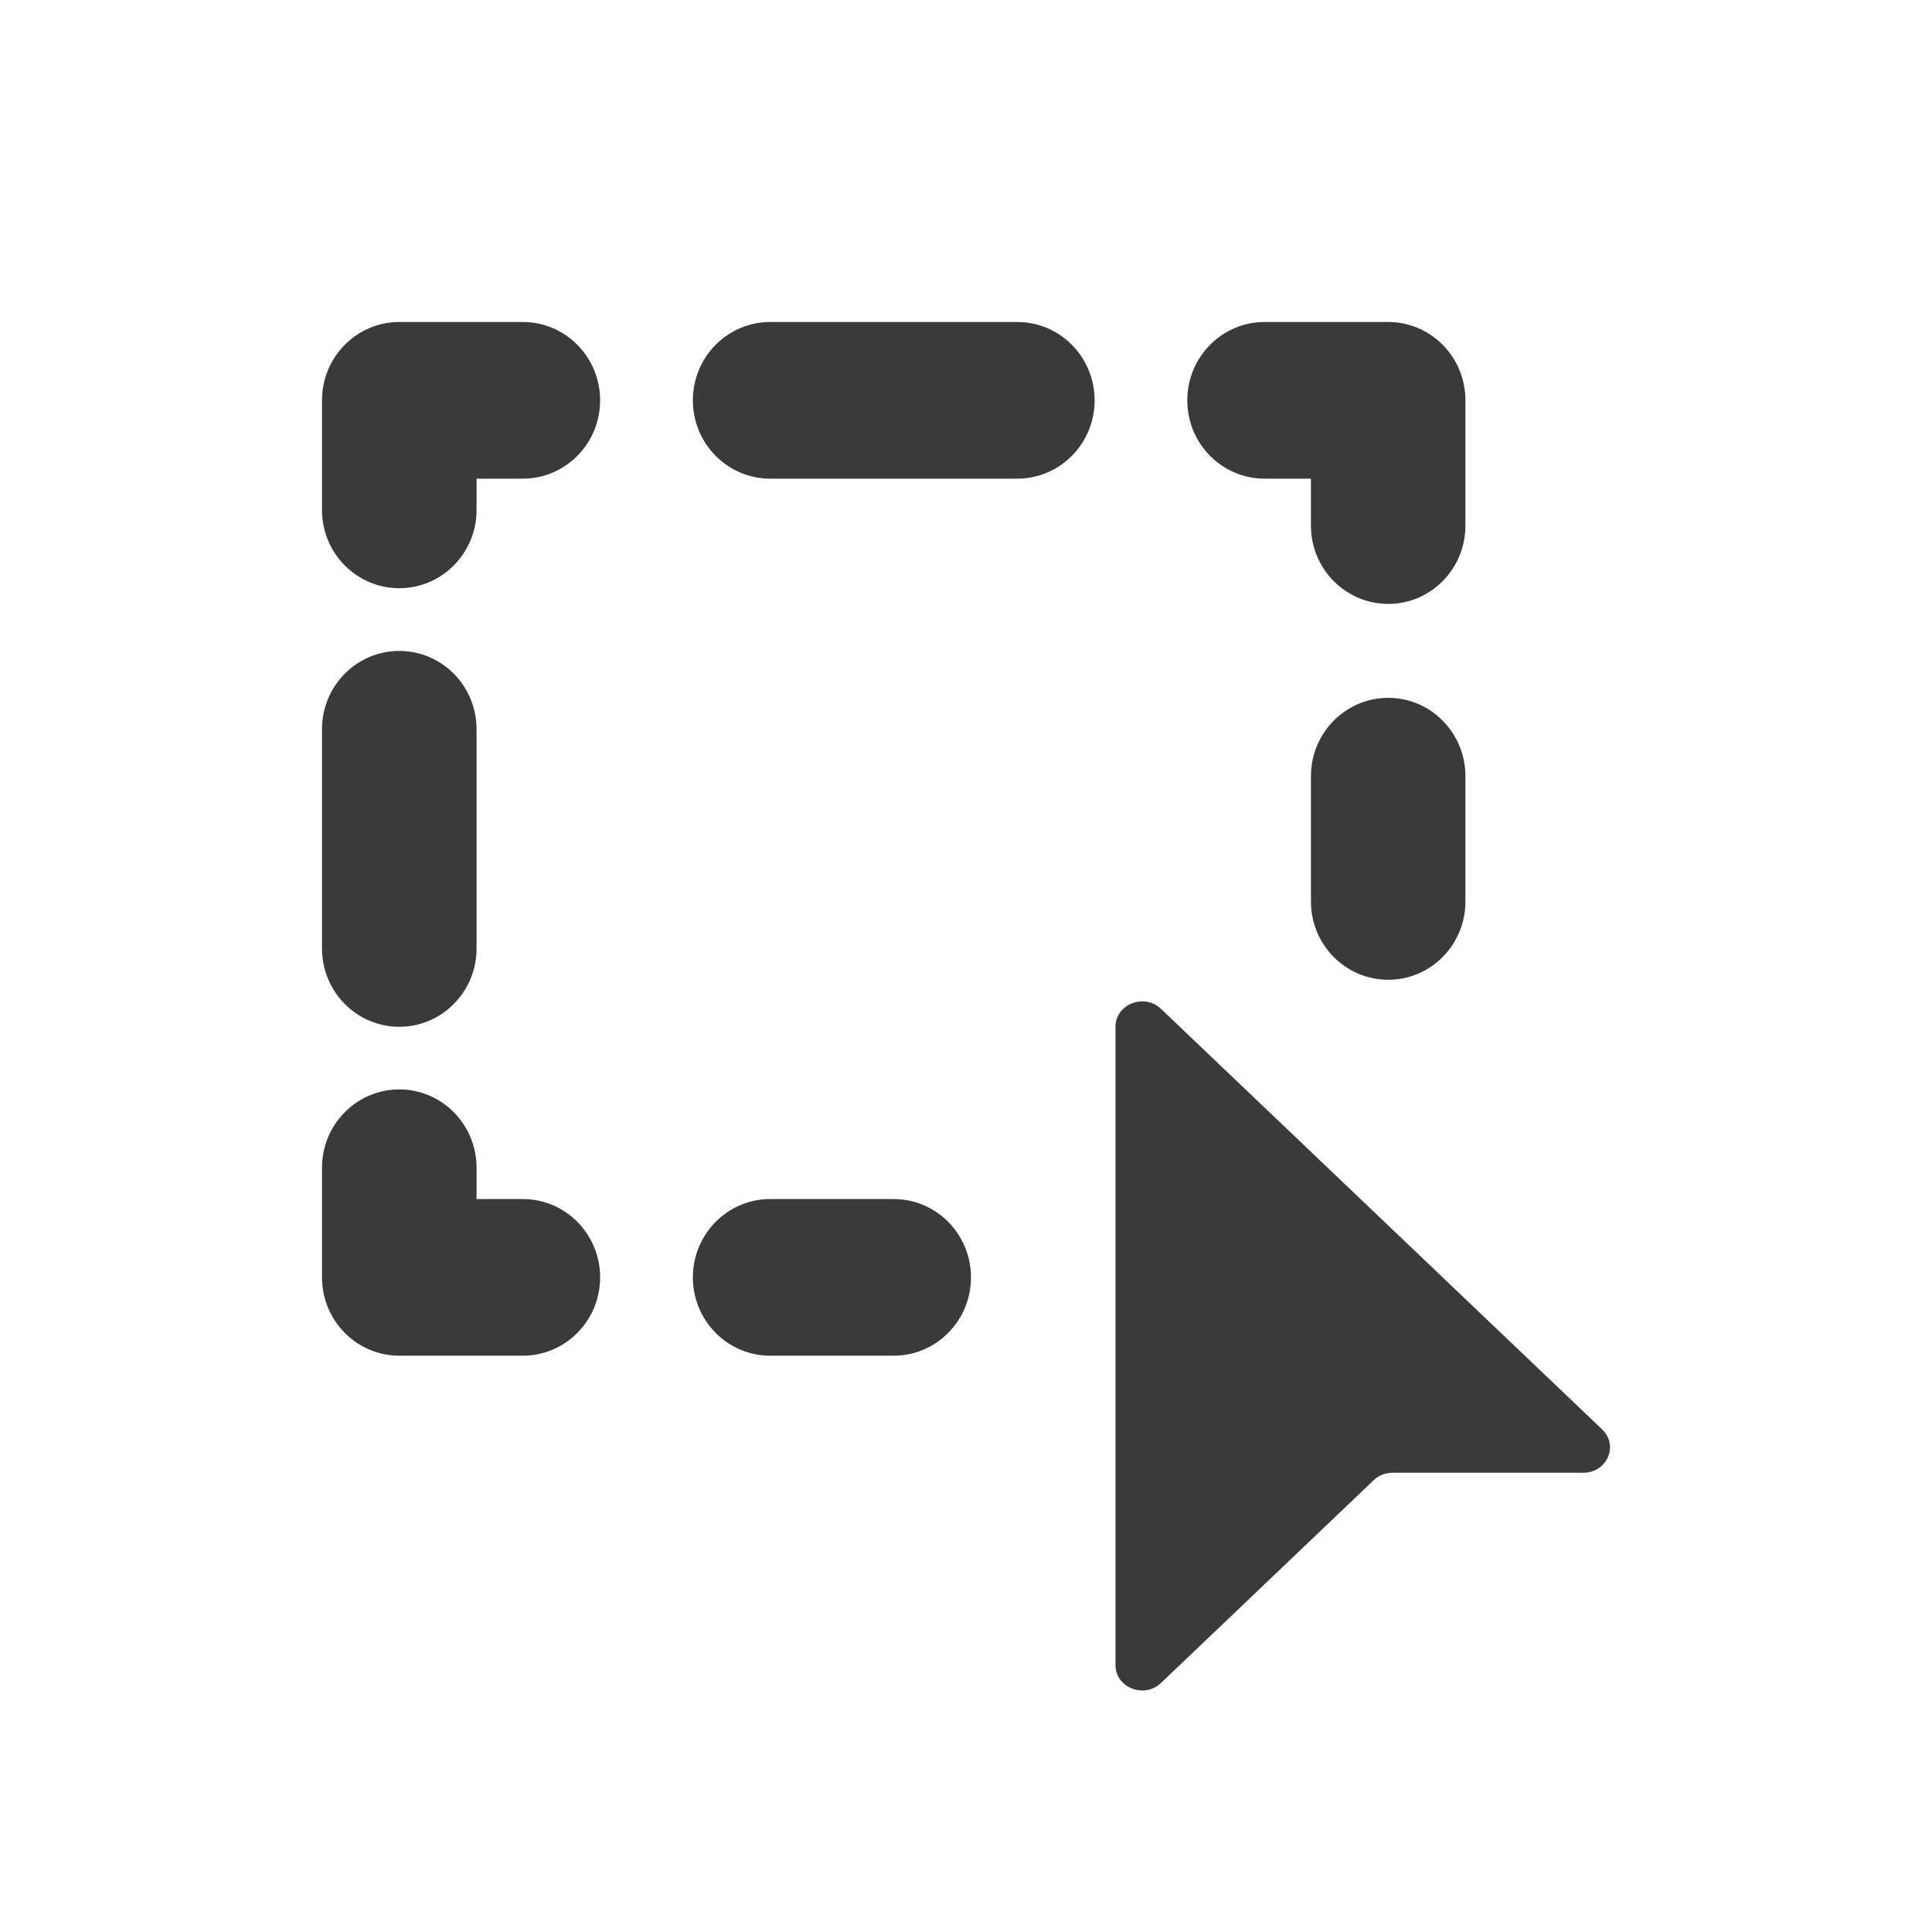 <svg width="24" height="24" viewBox="0 0 24 24" fill="none" xmlns="http://www.w3.org/2000/svg">
<path d="M13.857 20.684V12.755C13.857 12.475 14.213 12.334 14.422 12.532L19.903 17.757C20.111 17.956 19.963 18.295 19.669 18.295H17.299C17.211 18.295 17.127 18.328 17.065 18.387L14.422 20.907C14.213 21.105 13.857 20.965 13.857 20.684Z" fill="#3A3A3A"/>
<path fill-rule="evenodd" clip-rule="evenodd" d="M4 4.973C4 4.436 4.43 4 4.96 4H6.495C7.025 4 7.455 4.436 7.455 4.973C7.455 5.51 7.025 5.946 6.495 5.946H5.92V6.335C5.92 6.872 5.49 7.307 4.96 7.307C4.43 7.307 4 6.872 4 6.335V4.973ZM8.607 4.973C8.607 4.436 9.037 4 9.567 4H12.638C13.168 4 13.598 4.436 13.598 4.973C13.598 5.51 13.168 5.946 12.638 5.946H9.567C9.037 5.946 8.607 5.51 8.607 4.973ZM14.749 4.973C14.749 4.436 15.179 4 15.709 4H17.245C17.775 4 18.204 4.436 18.204 4.973V6.529C18.204 7.067 17.775 7.502 17.245 7.502C16.715 7.502 16.285 7.067 16.285 6.529V5.946H15.709C15.179 5.946 14.749 5.51 14.749 4.973ZM4.96 8.086C5.49 8.086 5.92 8.521 5.92 9.059V11.782C5.92 12.32 5.49 12.755 4.96 12.755C4.43 12.755 4 12.32 4 11.782V9.059C4 8.521 4.43 8.086 4.96 8.086ZM17.245 8.669C17.775 8.669 18.204 9.105 18.204 9.642V11.199C18.204 11.736 17.775 12.171 17.245 12.171C16.715 12.171 16.285 11.736 16.285 11.199V9.642C16.285 9.105 16.715 8.669 17.245 8.669ZM4.96 13.533C5.49 13.533 5.92 13.969 5.92 14.506V14.895H6.495C7.025 14.895 7.455 15.331 7.455 15.868C7.455 16.405 7.025 16.841 6.495 16.841H4.96C4.43 16.841 4 16.405 4 15.868V14.506C4 13.969 4.43 13.533 4.96 13.533ZM8.607 15.868C8.607 15.331 9.037 14.895 9.567 14.895H11.102C11.632 14.895 12.062 15.331 12.062 15.868C12.062 16.405 11.632 16.841 11.102 16.841H9.567C9.037 16.841 8.607 16.405 8.607 15.868Z" fill="#3A3A3A"/>
</svg>
